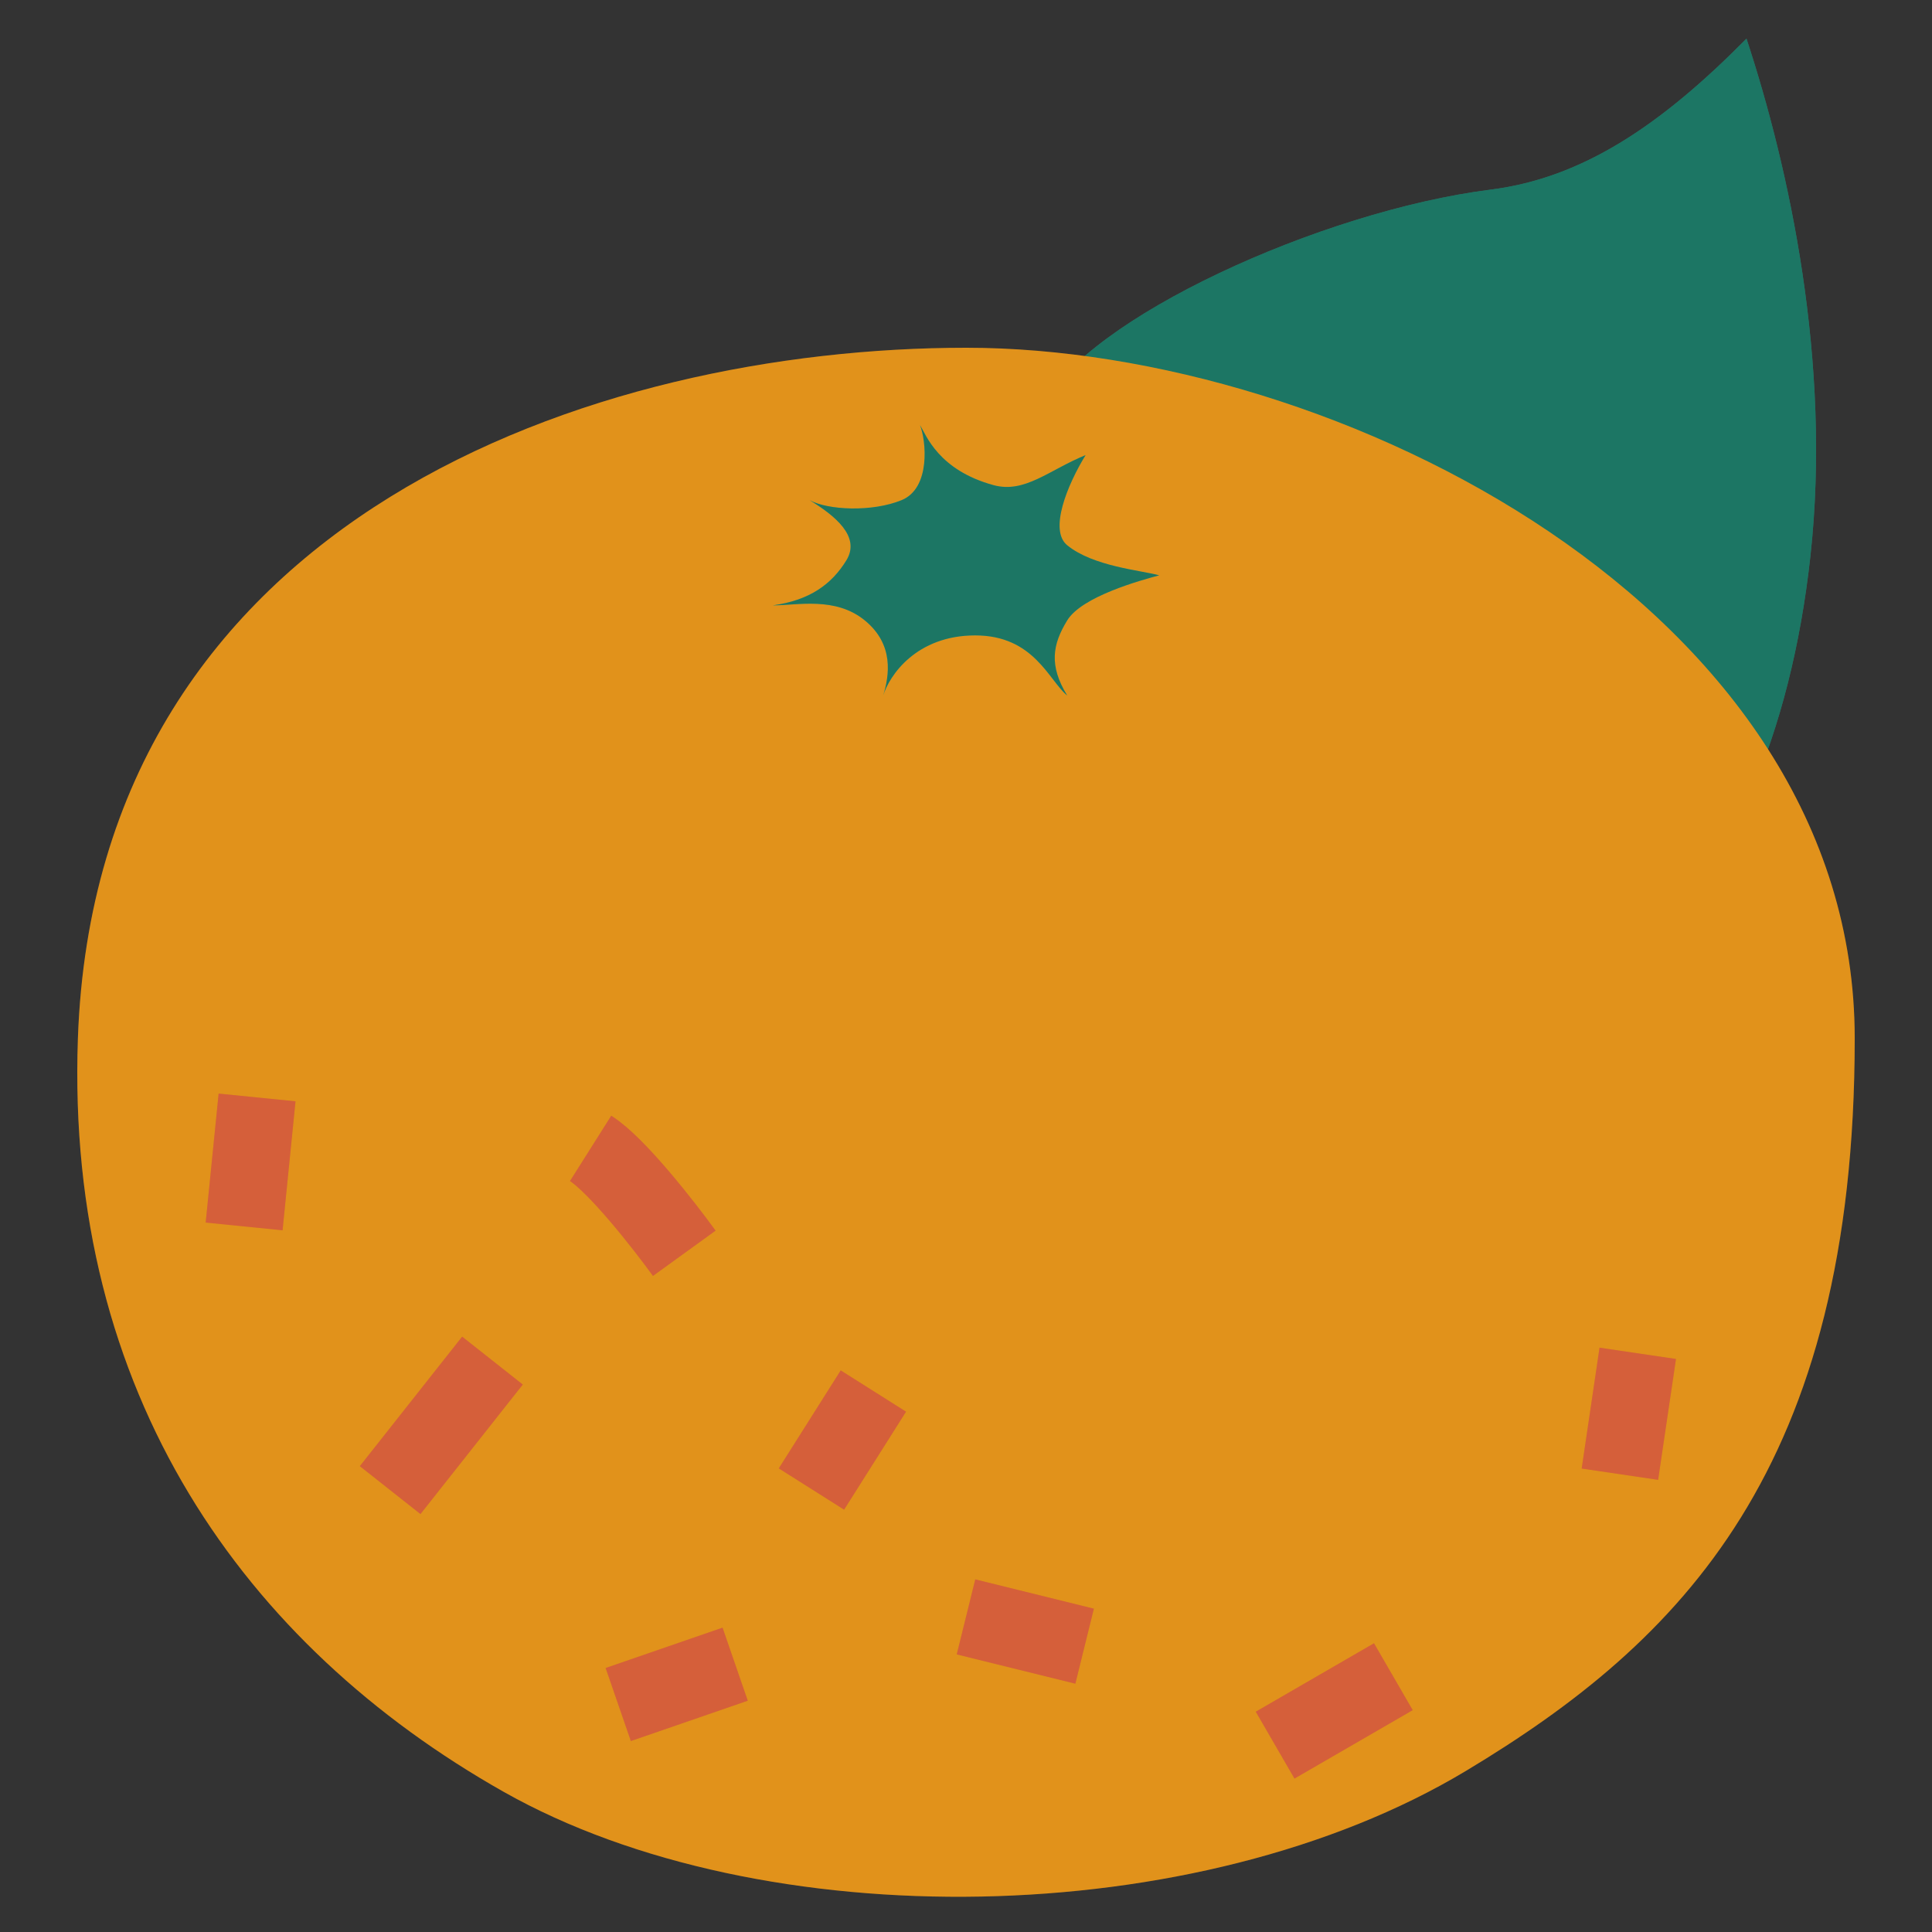 <svg width="50" height="50" viewBox="0 0 50 50" fill="none" xmlns="http://www.w3.org/2000/svg">
<rect x="0" y="0" width="50" height="50" fill="#333333" stroke="none"/>
<path d="M38.581 4.907C34.169 5.465 28.103 8.256 27 10.488L30.86 21.093L42 25.5C44.757 22.709 46.348 19 46.853 14.395C47.405 9.372 46.302 4.349 45.199 1C42.993 3.233 40.962 4.606 38.581 4.907Z" fill="#2FC4A7"/>
<path d="M38.581 4.907C34.169 5.465 28.103 8.256 27 10.488L30.86 21.093L42 25.5C44.757 22.709 46.348 19 46.853 14.395C47.405 9.372 46.302 4.349 45.199 1C42.993 3.233 40.962 4.606 38.581 4.907Z" fill="black" fill-opacity="0.4"/>
<path d="M48 26.873C48 15.746 34.588 9 25.008 9C15.428 9 2.495 13.333 2.016 26.873C1.691 36.073 6.327 42.58 13.033 46.371C19.725 50.154 31 50 37.941 45.829C43.5 42.489 48 38 48 26.873Z" fill="#FAA21E"/>
<path d="M48 26.873C48 15.746 34.588 9 25.008 9C15.428 9 2.495 13.333 2.016 26.873C1.691 36.073 6.327 42.58 13.033 46.371C19.725 50.154 31 50 37.941 45.829C43.5 42.489 48 38 48 26.873Z" fill="black" fill-opacity="0.1"/>
<path d="M15.285 29.72C15.961 30.147 17.183 31.708 17.709 32.435" stroke="#CE4317" stroke-width="2"/>
<path d="M15.285 29.72C15.961 30.147 17.183 31.708 17.709 32.435" stroke="white" stroke-opacity="0.15" stroke-width="2"/>
<path d="M6.653 28.402L6.318 31.74" stroke="#CE4317" stroke-width="2"/>
<path d="M6.653 28.402L6.318 31.74" stroke="white" stroke-opacity="0.15" stroke-width="2"/>
<path d="M10.097 38.564L12.745 35.212" stroke="#CE4317" stroke-width="2"/>
<path d="M10.097 38.564L12.745 35.212" stroke="white" stroke-opacity="0.15" stroke-width="2"/>
<path d="M19.026 43.069L16 44.113" stroke="#CE4317" stroke-width="2"/>
<path d="M19.026 43.069L16 44.113" stroke="white" stroke-opacity="0.15" stroke-width="2"/>
<path d="M22.603 36L21 38.536" stroke="#CE4317" stroke-width="2"/>
<path d="M22.603 36L21 38.536" stroke="white" stroke-opacity="0.15" stroke-width="2"/>
<path d="M25 41.845L28.07 42.603" stroke="#CE4317" stroke-width="2"/>
<path d="M25 41.845L28.07 42.603" stroke="white" stroke-opacity="0.15" stroke-width="2"/>
<path d="M42.385 35.024L41.923 38.152" stroke="#CE4317" stroke-width="2"/>
<path d="M42.385 35.024L41.923 38.152" stroke="white" stroke-opacity="0.15" stroke-width="2"/>
<path d="M36.06 43.393L33 45.164" stroke="#CE4317" stroke-width="2"/>
<path d="M36.06 43.393L33 45.164" stroke="white" stroke-opacity="0.15" stroke-width="2"/>
<path d="M25.714 12.556C24.286 12.167 23.968 11.259 23.809 11C23.968 11.389 24.095 12.633 23.333 12.944C22.571 13.256 21.429 13.204 20.952 12.944C21.587 13.333 22.286 13.878 21.905 14.5C21.524 15.122 20.952 15.537 20 15.667C20.635 15.667 21.619 15.433 22.381 16.056C23.143 16.678 23.016 17.482 22.857 18C23.016 17.482 23.714 16.444 25.238 16.444C26.762 16.444 27.143 17.611 27.619 18C27.143 17.222 27.238 16.678 27.619 16.056C28 15.433 29.524 15.018 30 14.889C29.524 14.759 28.293 14.661 27.619 14.111C27.143 13.722 27.619 12.556 28.095 11.778C27.143 12.167 26.522 12.775 25.714 12.556Z" fill="#2FC4A7"/>
<path d="M25.714 12.556C24.286 12.167 23.968 11.259 23.809 11C23.968 11.389 24.095 12.633 23.333 12.944C22.571 13.256 21.429 13.204 20.952 12.944C21.587 13.333 22.286 13.878 21.905 14.5C21.524 15.122 20.952 15.537 20 15.667C20.635 15.667 21.619 15.433 22.381 16.056C23.143 16.678 23.016 17.482 22.857 18C23.016 17.482 23.714 16.444 25.238 16.444C26.762 16.444 27.143 17.611 27.619 18C27.143 17.222 27.238 16.678 27.619 16.056C28 15.433 29.524 15.018 30 14.889C29.524 14.759 28.293 14.661 27.619 14.111C27.143 13.722 27.619 12.556 28.095 11.778C27.143 12.167 26.522 12.775 25.714 12.556Z" fill="black" fill-opacity="0.4"/>
</svg>
